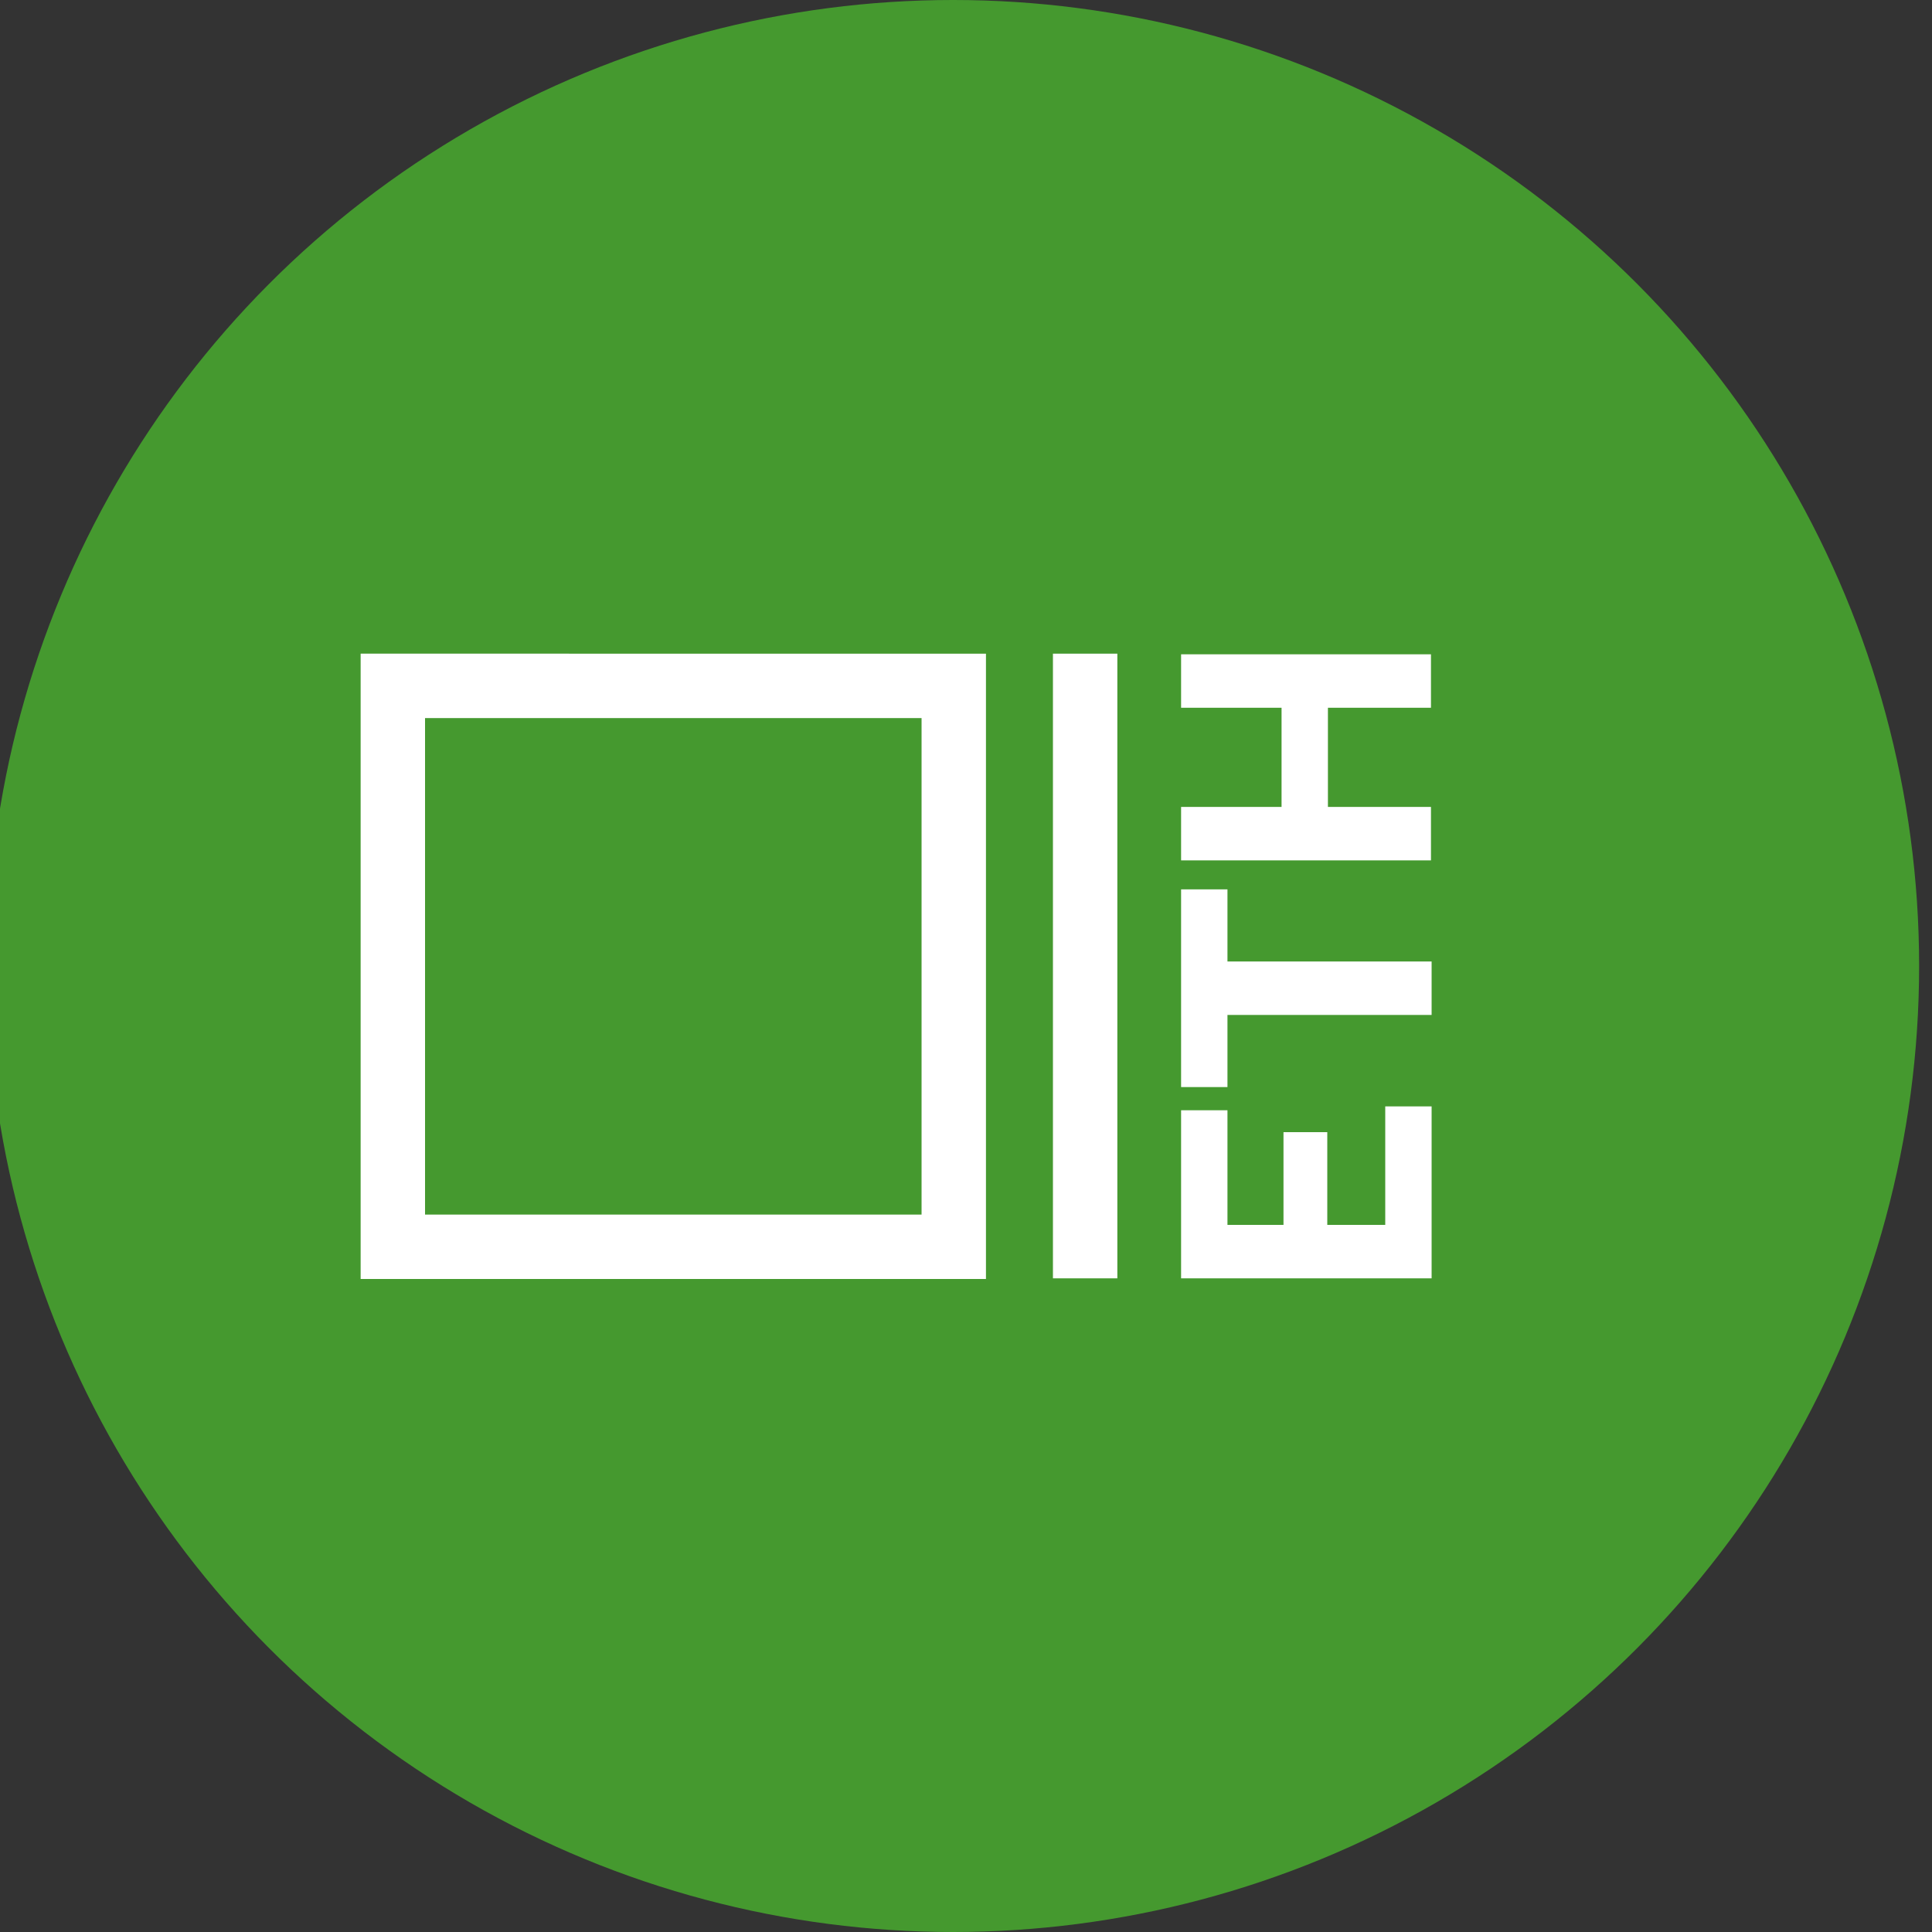 <svg xmlns="http://www.w3.org/2000/svg" enable-background="new -329 131 300 300" height="70" width="70" viewBox="-329 131 300 300"><rect x="-329" y="131" width="300" height="300" fill="#333333" stroke="none"/><title>oETH icon</title><g class="nc-icon-wrapper"><circle id="Circle" class="st0" cx="-181" cy="281" r="150" fill="#45992F"></circle><path class="st1" d="M-145.6 329.5v-26.1h7.2v17.8h8.7v-14.4h6.8v14.4h9v-18.4h7.2v26.7h-38.9zm0-29.6v-30.8h7.2v11.2h31.7v8.3h-31.7v11.2h-7.2v.1zm0-35.3v-8.3h15.6v-15.4h-15.6v-8.3h38.8v8.3h-16v15.4h16v8.3h-38.8z" fill="#FFFFFF"></path><path class="st1" d="M-185.9 242.5v77.1H-263v-77.1h77.1m10-10H-273v97.1h97.1v-97.1z" id="XMLID_2_" fill="#FFFFFF"></path><path class="st1" id="XMLID_1_" d="M-155.5 232.5h-10v97h10z" fill="#FFFFFF"></path></g></svg>
